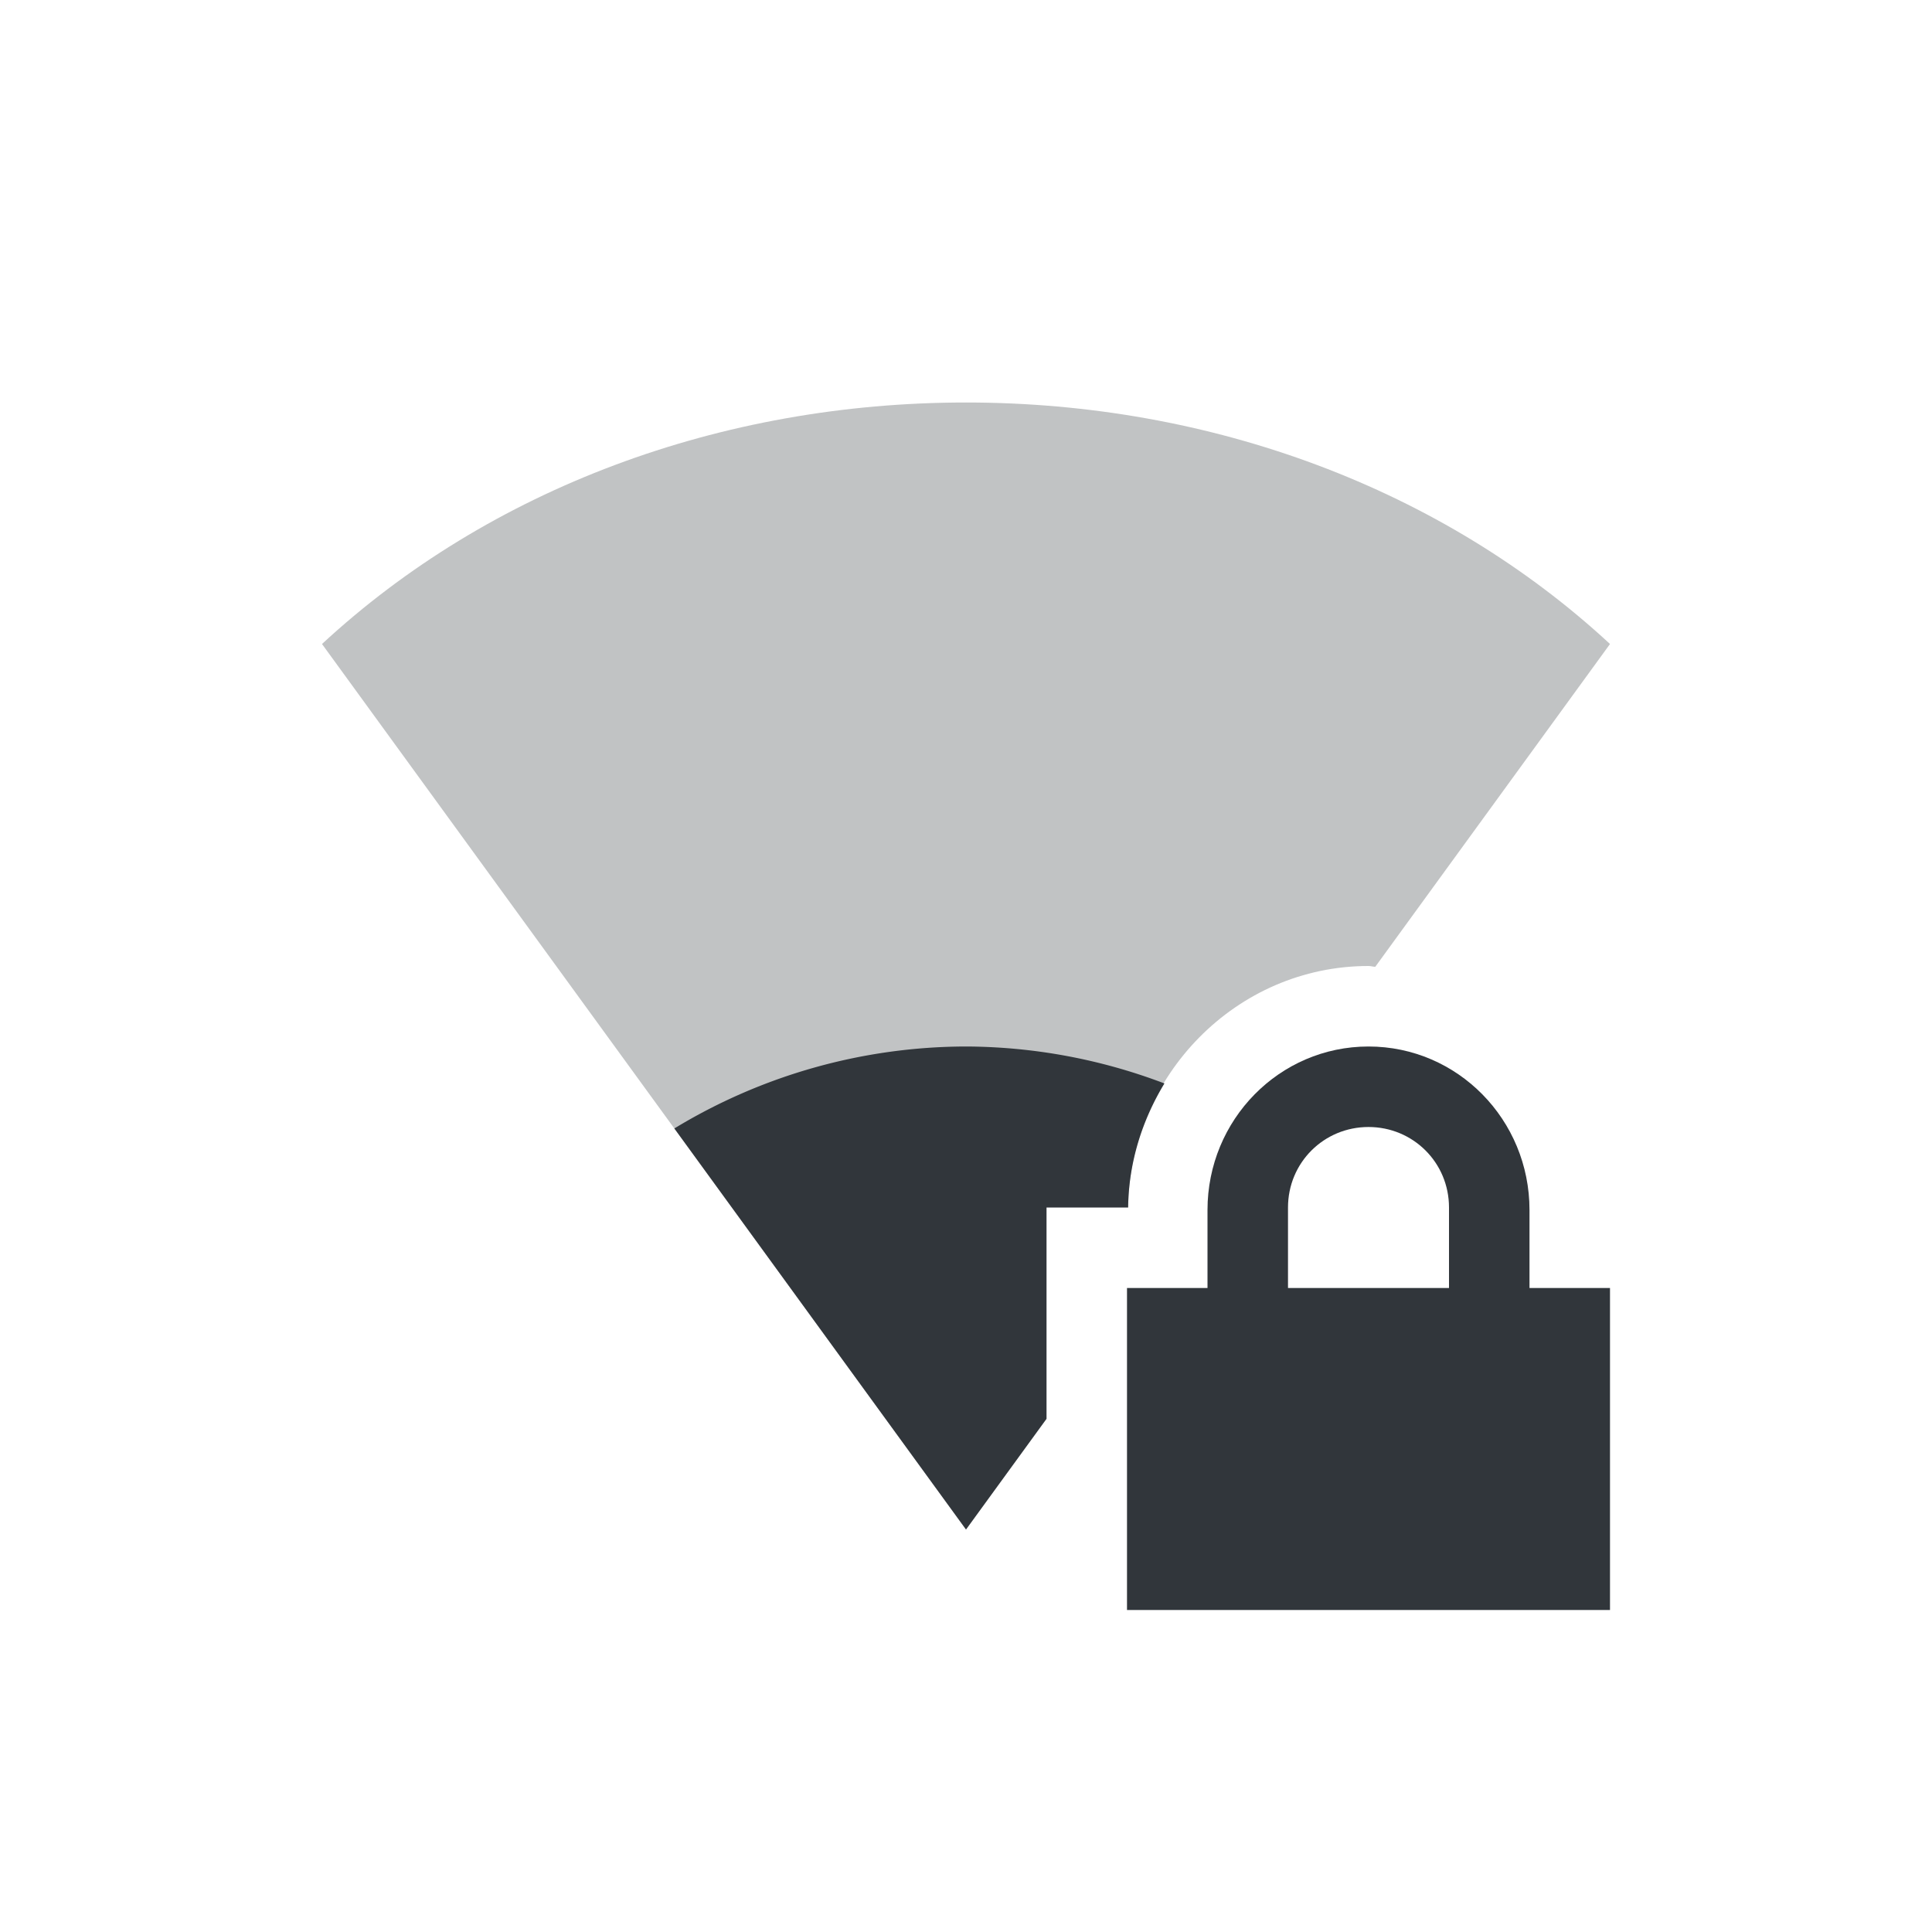 <svg height="24" width="24" xmlns="http://www.w3.org/2000/svg"><g fill="#31363b"><path d="m17 13c-1.108 0-2 .911-2 2.031v.969h-1v4h6v-4h-1v-.969c0-1.12-.892-2.031-2-2.031zm0 1c .554 0 1 .442 1 1v1h-2v-1c0-.558.446-1 1-1z"/><path d="m12 5c-3.051 0-5.919 1.073-8 3l8 11 1-1.375v-2.625h1.014c.02-1.635 1.342-3 2.986-3 .029 0 .055.009.084.01l2.916-4.01c-2.081-1.927-4.949-3-8-3z" opacity=".3"/><path d="m12 13a7 7 0 0 0 -3.623 1.018l3.623 4.982 1-1.375v-2.625h1.014c.007-.562.176-1.087.451-1.541a7 7 0 0 0 -2.465-.459z"/></g></svg>